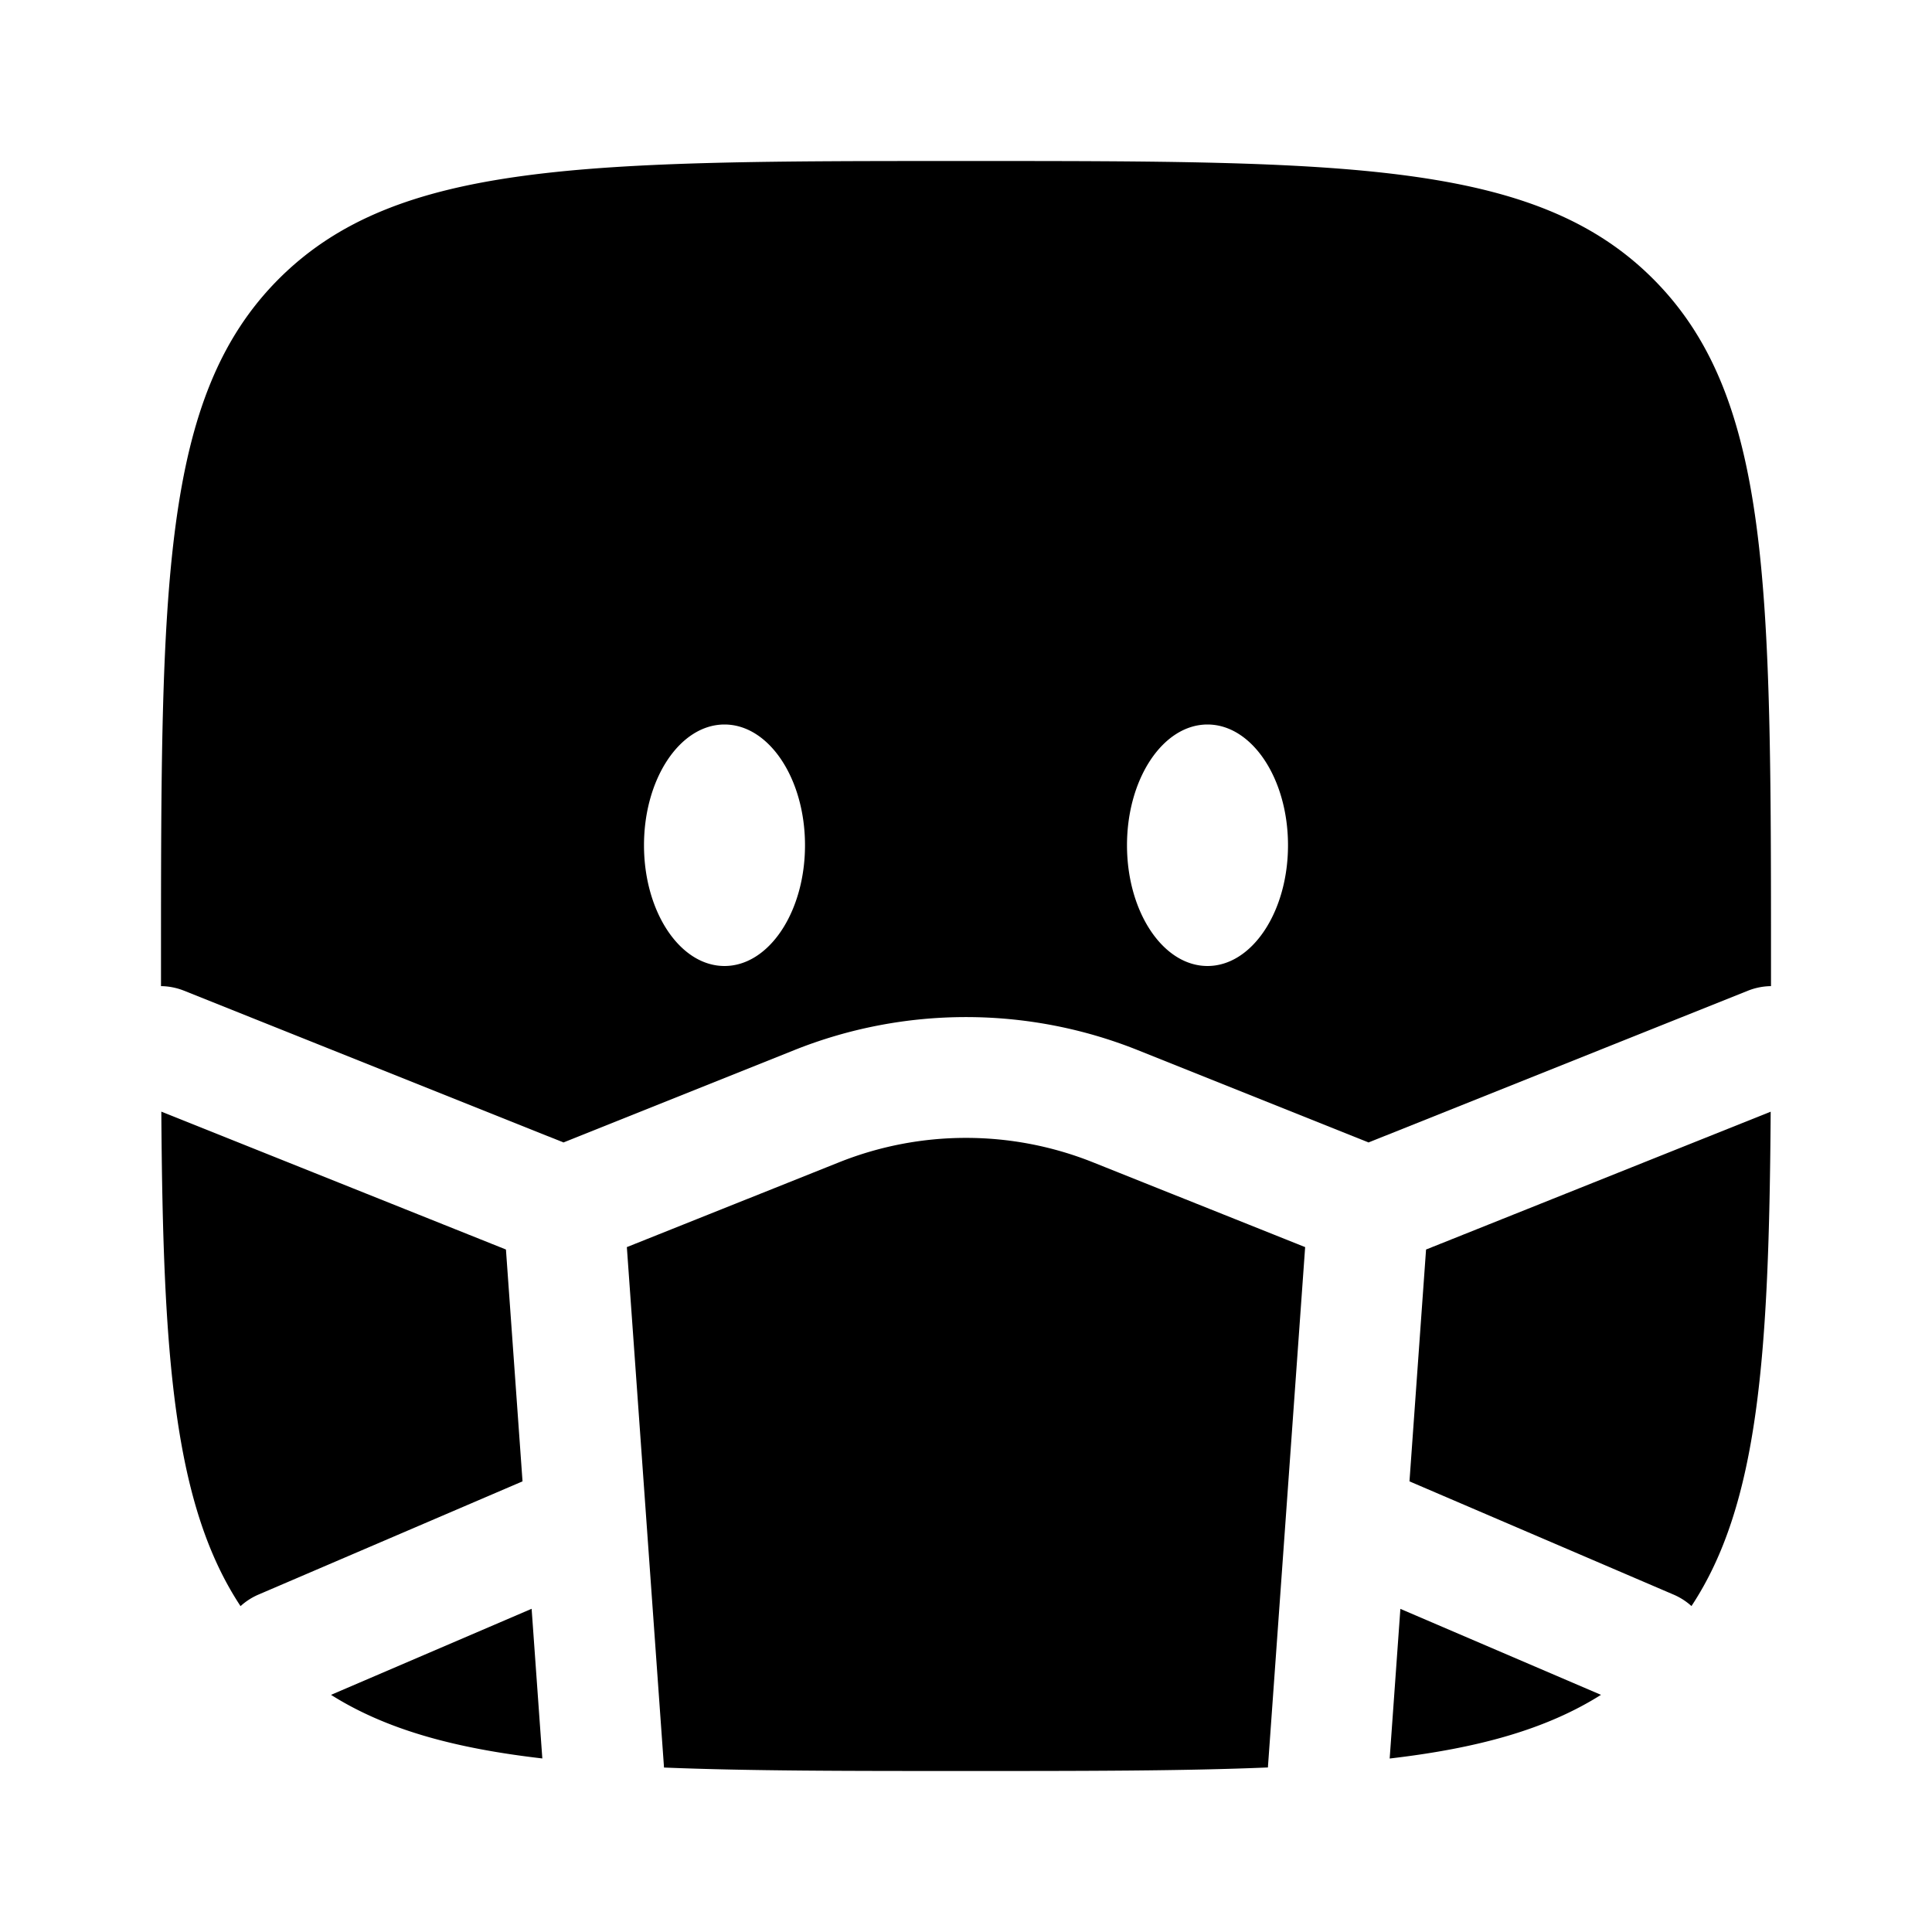 <svg viewBox="0 0 24 24"><path fill="currentColor" d="m21.996 13.81l-4.281 1.712l-.206 2.88l3.286 1.409a.8.8 0 0 1 .217.14c.834-1.262.964-3.111.984-6.142m-2.108 7.245l-2.492-1.068l-.133 1.859c1.1-.128 1.946-.363 2.625-.791m-4.137.902v-.01l.462-6.454l-2.635-1.053a4.25 4.25 0 0 0-3.156 0l-2.635 1.053l.461 6.455v.01C9.302 22 10.539 22 12 22c1.463 0 2.699 0 3.751-.044m-9.014-.111l-.133-1.86l-2.492 1.069c.679.428 1.524.663 2.625.79m-3.749-1.892a.8.8 0 0 1 .217-.141l3.286-1.409l-.206-2.88l-4.281-1.713c.02 3.03.15 4.88.984 6.143"/><path fill="currentColor" fill-rule="evenodd" d="M3.464 3.464C2 4.93 2 7.286 2 12v.25a.8.8 0 0 1 .279.054L7 14.192l2.864-1.146a5.75 5.75 0 0 1 4.272 0L17 14.192l4.721-1.888A.8.8 0 0 1 22 12.25V12c0-4.714 0-7.071-1.465-8.536C19.072 2 16.714 2 12 2S4.929 2 3.464 3.464M10 10.5c0 .828-.448 1.5-1 1.5s-1-.672-1-1.5S8.448 9 9 9s1 .672 1 1.5m5 1.5c.552 0 1-.672 1-1.5S15.552 9 15 9s-1 .672-1 1.5s.448 1.5 1 1.5" clip-rule="evenodd"/></svg>